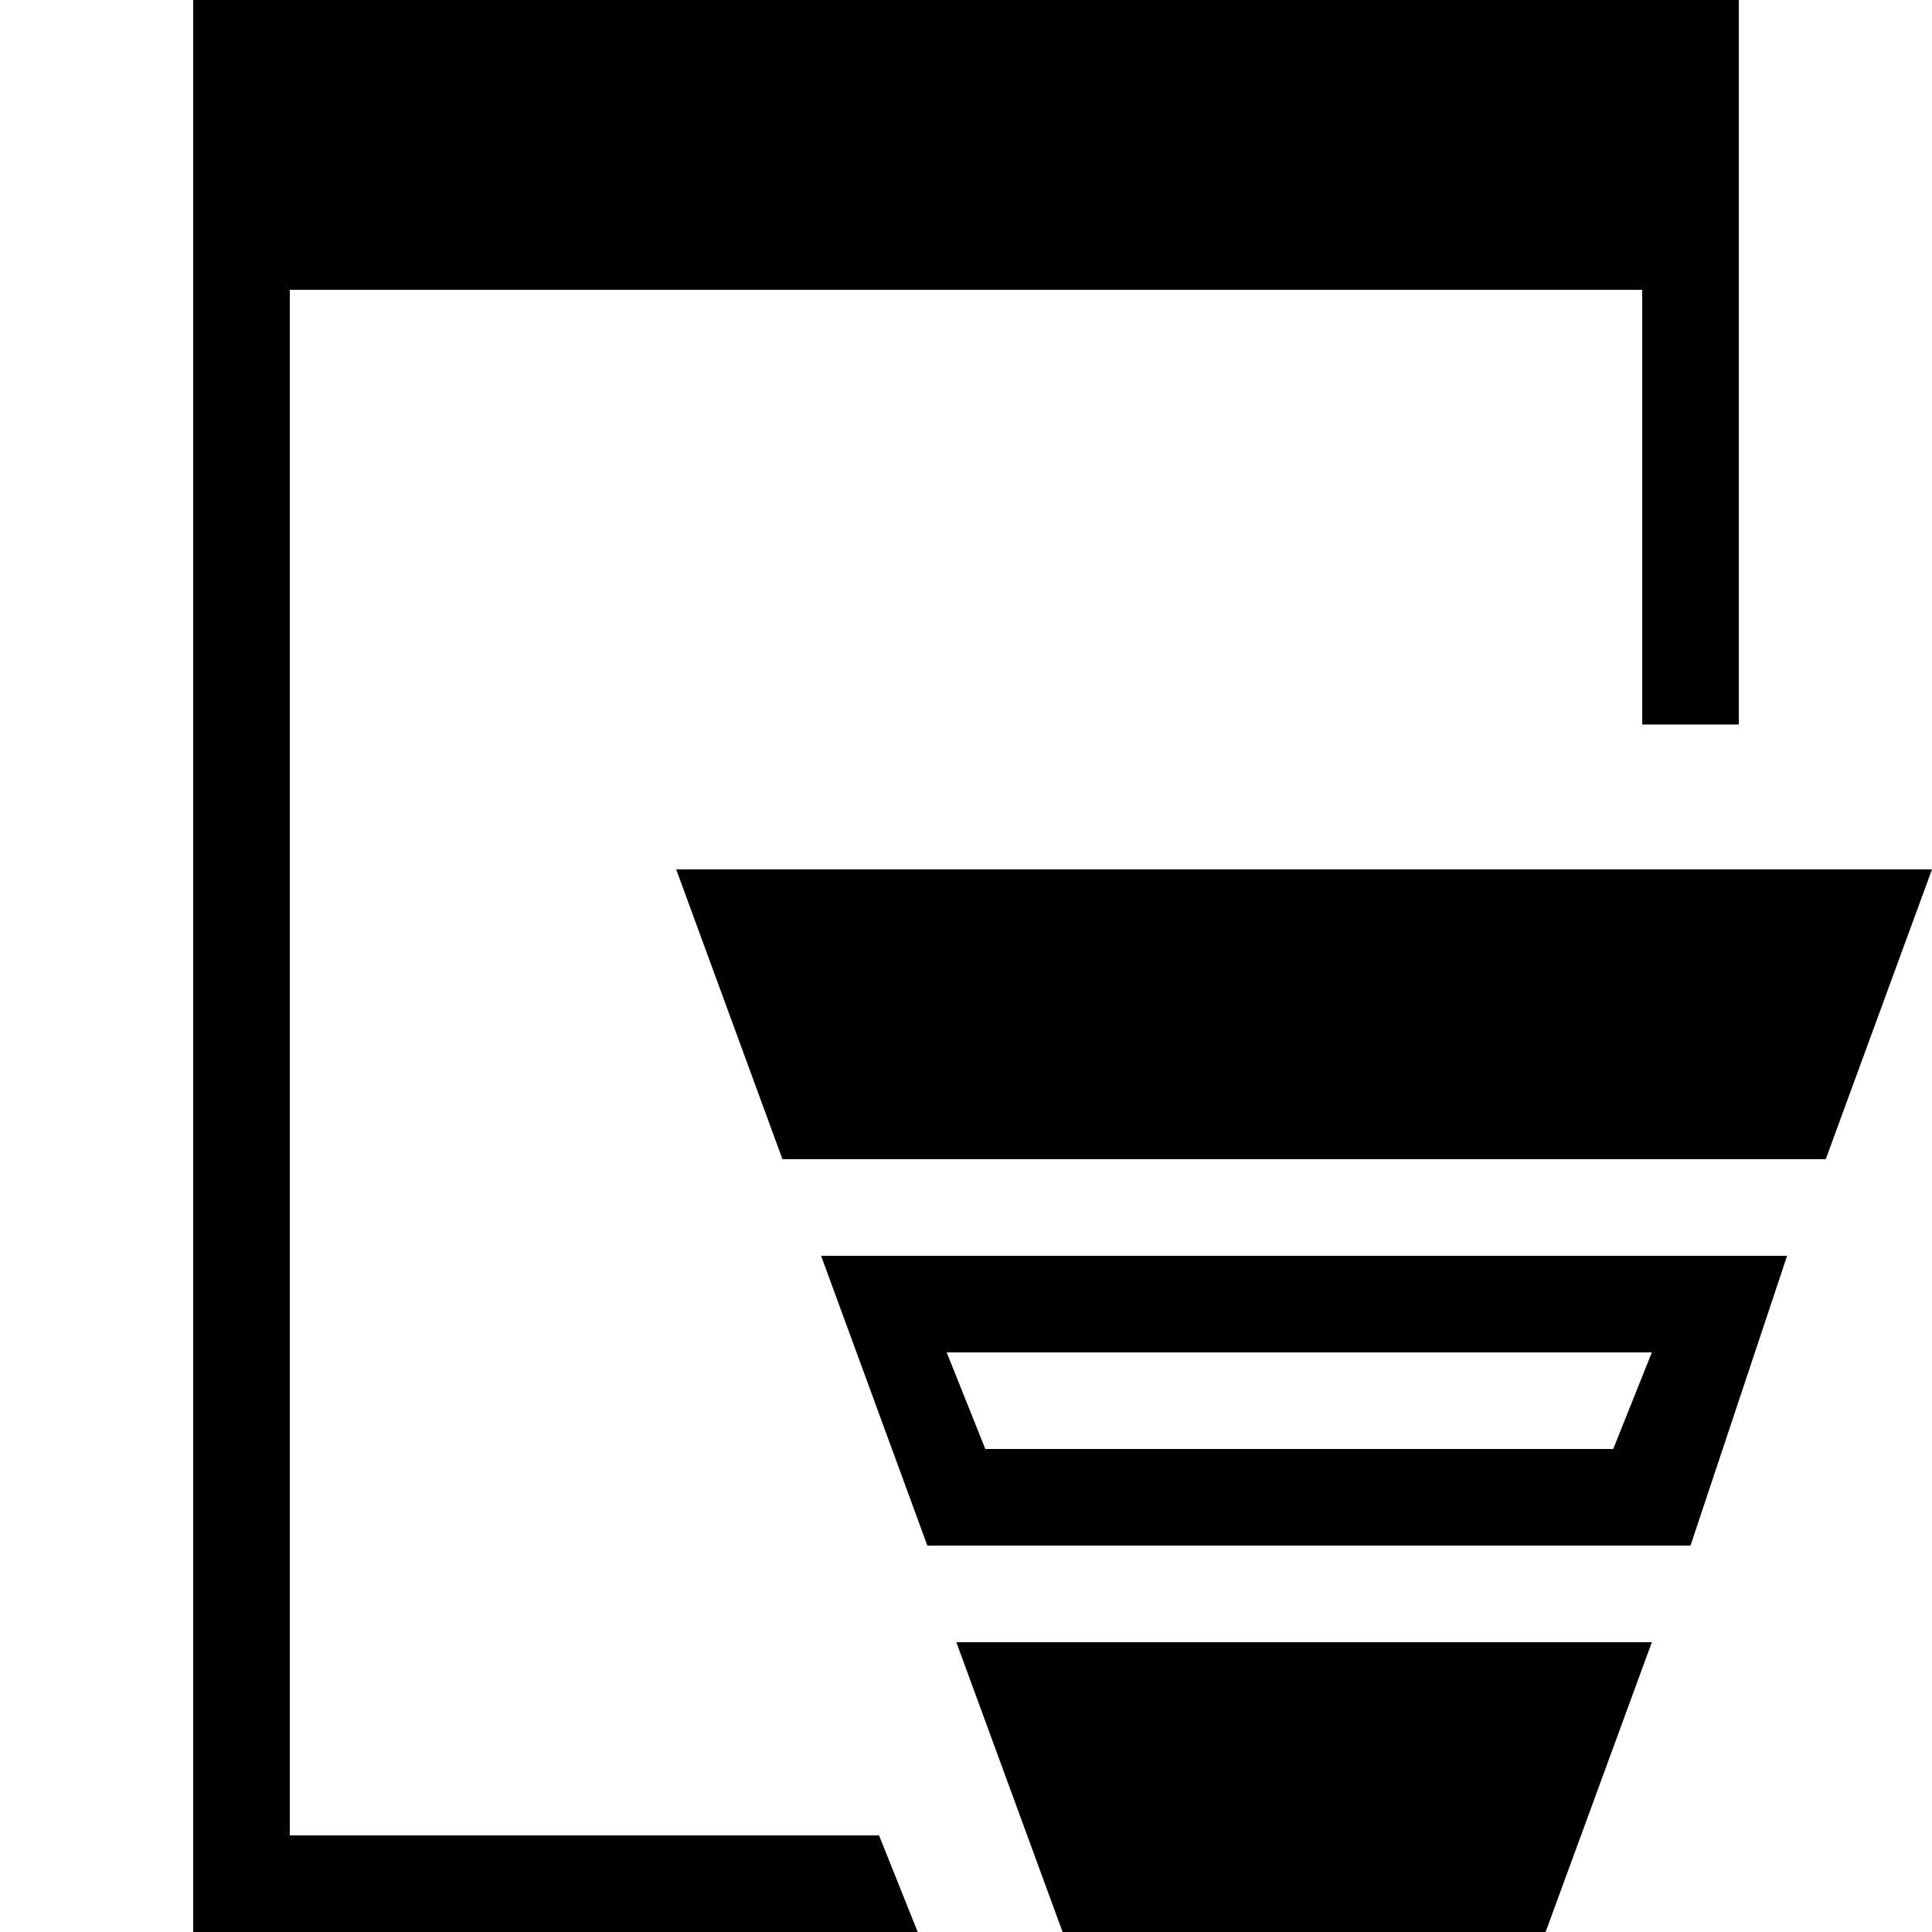 <svg xmlns="http://www.w3.org/2000/svg" height="20" viewBox="0 0 20 20"><path d="M9.9 17l1.1 3h5l1.1-3z"/><path d="M2 0v20h7.5l-.4-1H3V3h14v4.5h1V0z"/><path d="M18.9 12L20 9H7l1.1 3zM17.1 14l-.4 1h-6.5l-.4-1h7.3m1.4-1h-10l1.1 3h7.9l1-3z"/></svg>